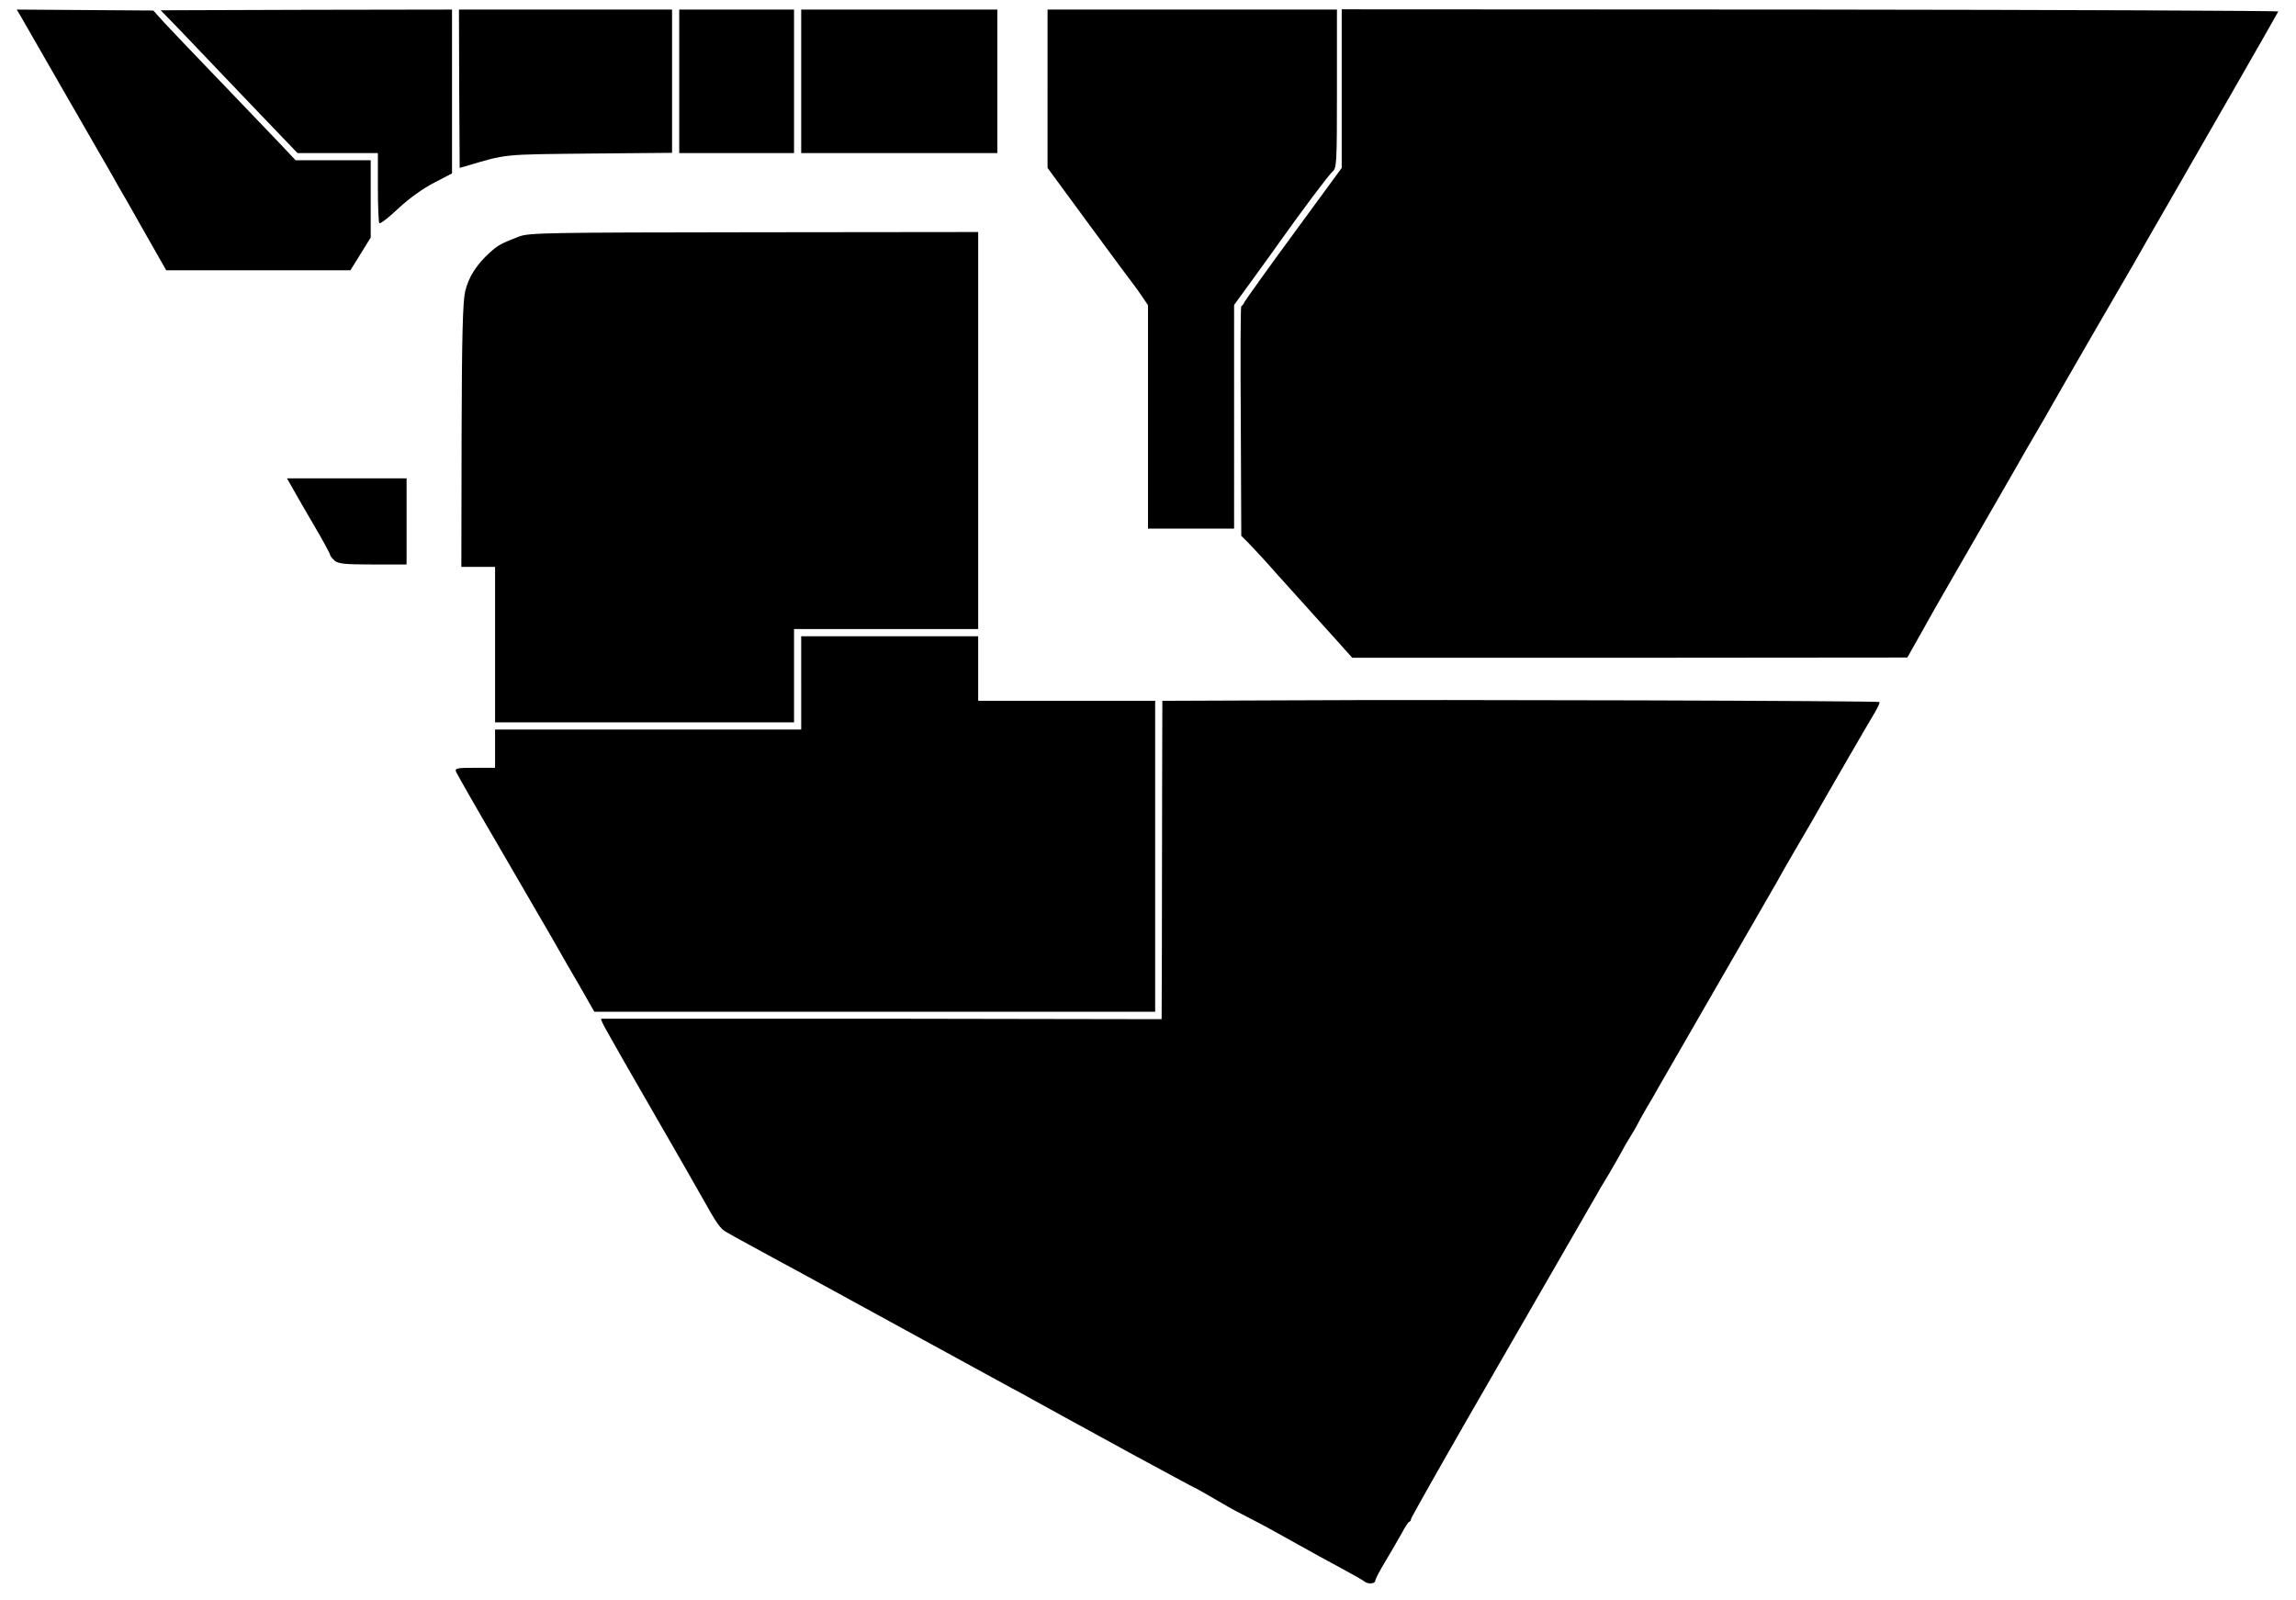 <?xml version="1.0" standalone="no"?>
<!DOCTYPE svg PUBLIC "-//W3C//DTD SVG 20010904//EN"
 "http://www.w3.org/TR/2001/REC-SVG-20010904/DTD/svg10.dtd">
<svg version="1.0" xmlns="http://www.w3.org/2000/svg"
 width="960pt" height="669pt" viewBox="0 0 960 669"
 preserveAspectRatio="xMidYMid meet">
<g transform="translate(0,669) scale(0.1,-0.1)"
fill="#000000" stroke="none">
<path d="M89 6618 c10 -18 78 -136 151 -263 150 -260 159 -276 209 -363 20
-35 41 -71 46 -81 6 -9 53 -92 105 -184 l95 -167 385 0 385 0 43 69 42 68 0
162 0 161 -157 0 -157 0 -65 69 c-36 38 -149 156 -251 262 -102 106 -206 215
-232 243 l-47 52 -285 2 -286 2 19 -32z"/>
<path d="M703 6615 c18 -18 73 -75 122 -127 50 -52 164 -172 254 -266 l165
-172 168 0 168 0 0 -143 c0 -79 3 -147 6 -150 4 -4 40 24 80 62 44 41 104 84
149 107 l75 39 0 343 0 342 -609 -1 -609 -2 31 -32z"/>
<path d="M1920 6319 l2 -331 21 6 c179 53 152 50 520 54 l347 3 0 300 0 299
-445 0 -446 0 1 -331z"/>
<path d="M2840 6350 l0 -300 240 0 240 0 0 300 0 300 -240 0 -240 0 0 -300z"/>
<path d="M3350 6350 l0 -300 410 0 410 0 0 300 0 300 -410 0 -410 0 0 -300z"/>
<path d="M4380 6319 l0 -331 177 -241 c98 -133 180 -244 183 -247 3 -3 17 -23
33 -46 l27 -40 0 -467 0 -467 180 0 180 0 0 468 0 467 80 110 c44 61 93 128
108 150 99 139 206 282 223 297 18 15 19 32 19 347 l0 331 -605 0 -605 0 0
-331z"/>
<path d="M5610 6319 l0 -331 -197 -269 c-109 -148 -202 -279 -208 -289 -5 -11
-12 -20 -15 -20 -3 0 -4 -216 -2 -480 l2 -480 28 -28 c15 -15 70 -74 121 -132
52 -58 117 -130 145 -161 28 -31 78 -86 110 -122 l60 -67 1160 0 1161 1 63
112 c34 61 73 130 86 152 13 22 67 117 121 210 87 150 117 204 194 337 10 18
42 74 71 123 29 50 62 106 72 125 41 72 69 120 193 335 70 121 137 236 148
255 11 19 89 157 175 305 125 217 412 717 428 747 3 3 -878 7 -1956 8 l-1960
1 0 -332z"/>
<path d="M2170 5701 c-77 -30 -86 -35 -121 -66 -57 -51 -90 -104 -104 -163
-10 -43 -14 -188 -15 -604 l-1 -548 71 0 70 0 0 -325 0 -325 625 0 625 0 0
195 0 195 385 0 385 0 0 830 0 830 -937 -1 c-869 -1 -941 -2 -983 -18z"/>
<path d="M1225 4646 c14 -25 54 -95 90 -156 36 -61 65 -115 65 -119 0 -4 8
-15 18 -24 15 -14 42 -17 160 -17 l142 0 0 180 0 180 -250 0 -250 0 25 -44z"/>
<path d="M3350 3835 l0 -195 -640 0 -640 0 0 -80 0 -80 -85 0 c-75 0 -84 -2
-78 -17 4 -9 81 -145 173 -302 91 -157 193 -332 226 -389 32 -57 71 -124 86
-150 16 -26 42 -73 60 -104 l33 -58 1172 0 1173 0 0 650 0 650 -370 0 -370 0
0 135 0 135 -370 0 -370 0 0 -195z"/>
<path d="M5383 3762 l-523 -2 -1 -393 c0 -215 -1 -515 -1 -665 l-1 -273 -1166
2 c-641 0 -1170 0 -1174 0 -10 -1 -16 9 223 -406 95 -165 182 -316 192 -335
65 -116 79 -137 105 -151 15 -9 55 -31 88 -49 33 -18 83 -45 110 -60 28 -15
82 -44 120 -65 39 -21 234 -128 435 -238 201 -110 394 -215 430 -235 36 -19
85 -46 110 -60 56 -31 83 -46 403 -221 143 -77 260 -141 262 -141 2 0 36 -19
77 -43 40 -24 93 -54 118 -66 57 -29 108 -56 190 -102 111 -62 162 -90 240
-132 41 -22 79 -44 84 -48 14 -13 46 -11 46 2 0 6 19 43 43 82 24 40 54 92 68
117 13 25 27 47 32 48 4 2 7 7 7 12 0 4 107 194 238 422 249 432 503 872 532
923 9 17 37 64 62 105 24 41 47 82 51 90 4 8 18 33 32 55 14 22 28 47 32 55 4
8 20 38 36 65 17 28 40 68 52 90 13 22 123 213 245 425 122 212 234 405 248
430 14 25 48 86 77 135 29 50 62 106 73 125 43 77 240 417 262 453 12 21 21
40 18 42 -5 5 -1814 11 -2475 7z"/>
</g>
</svg>
